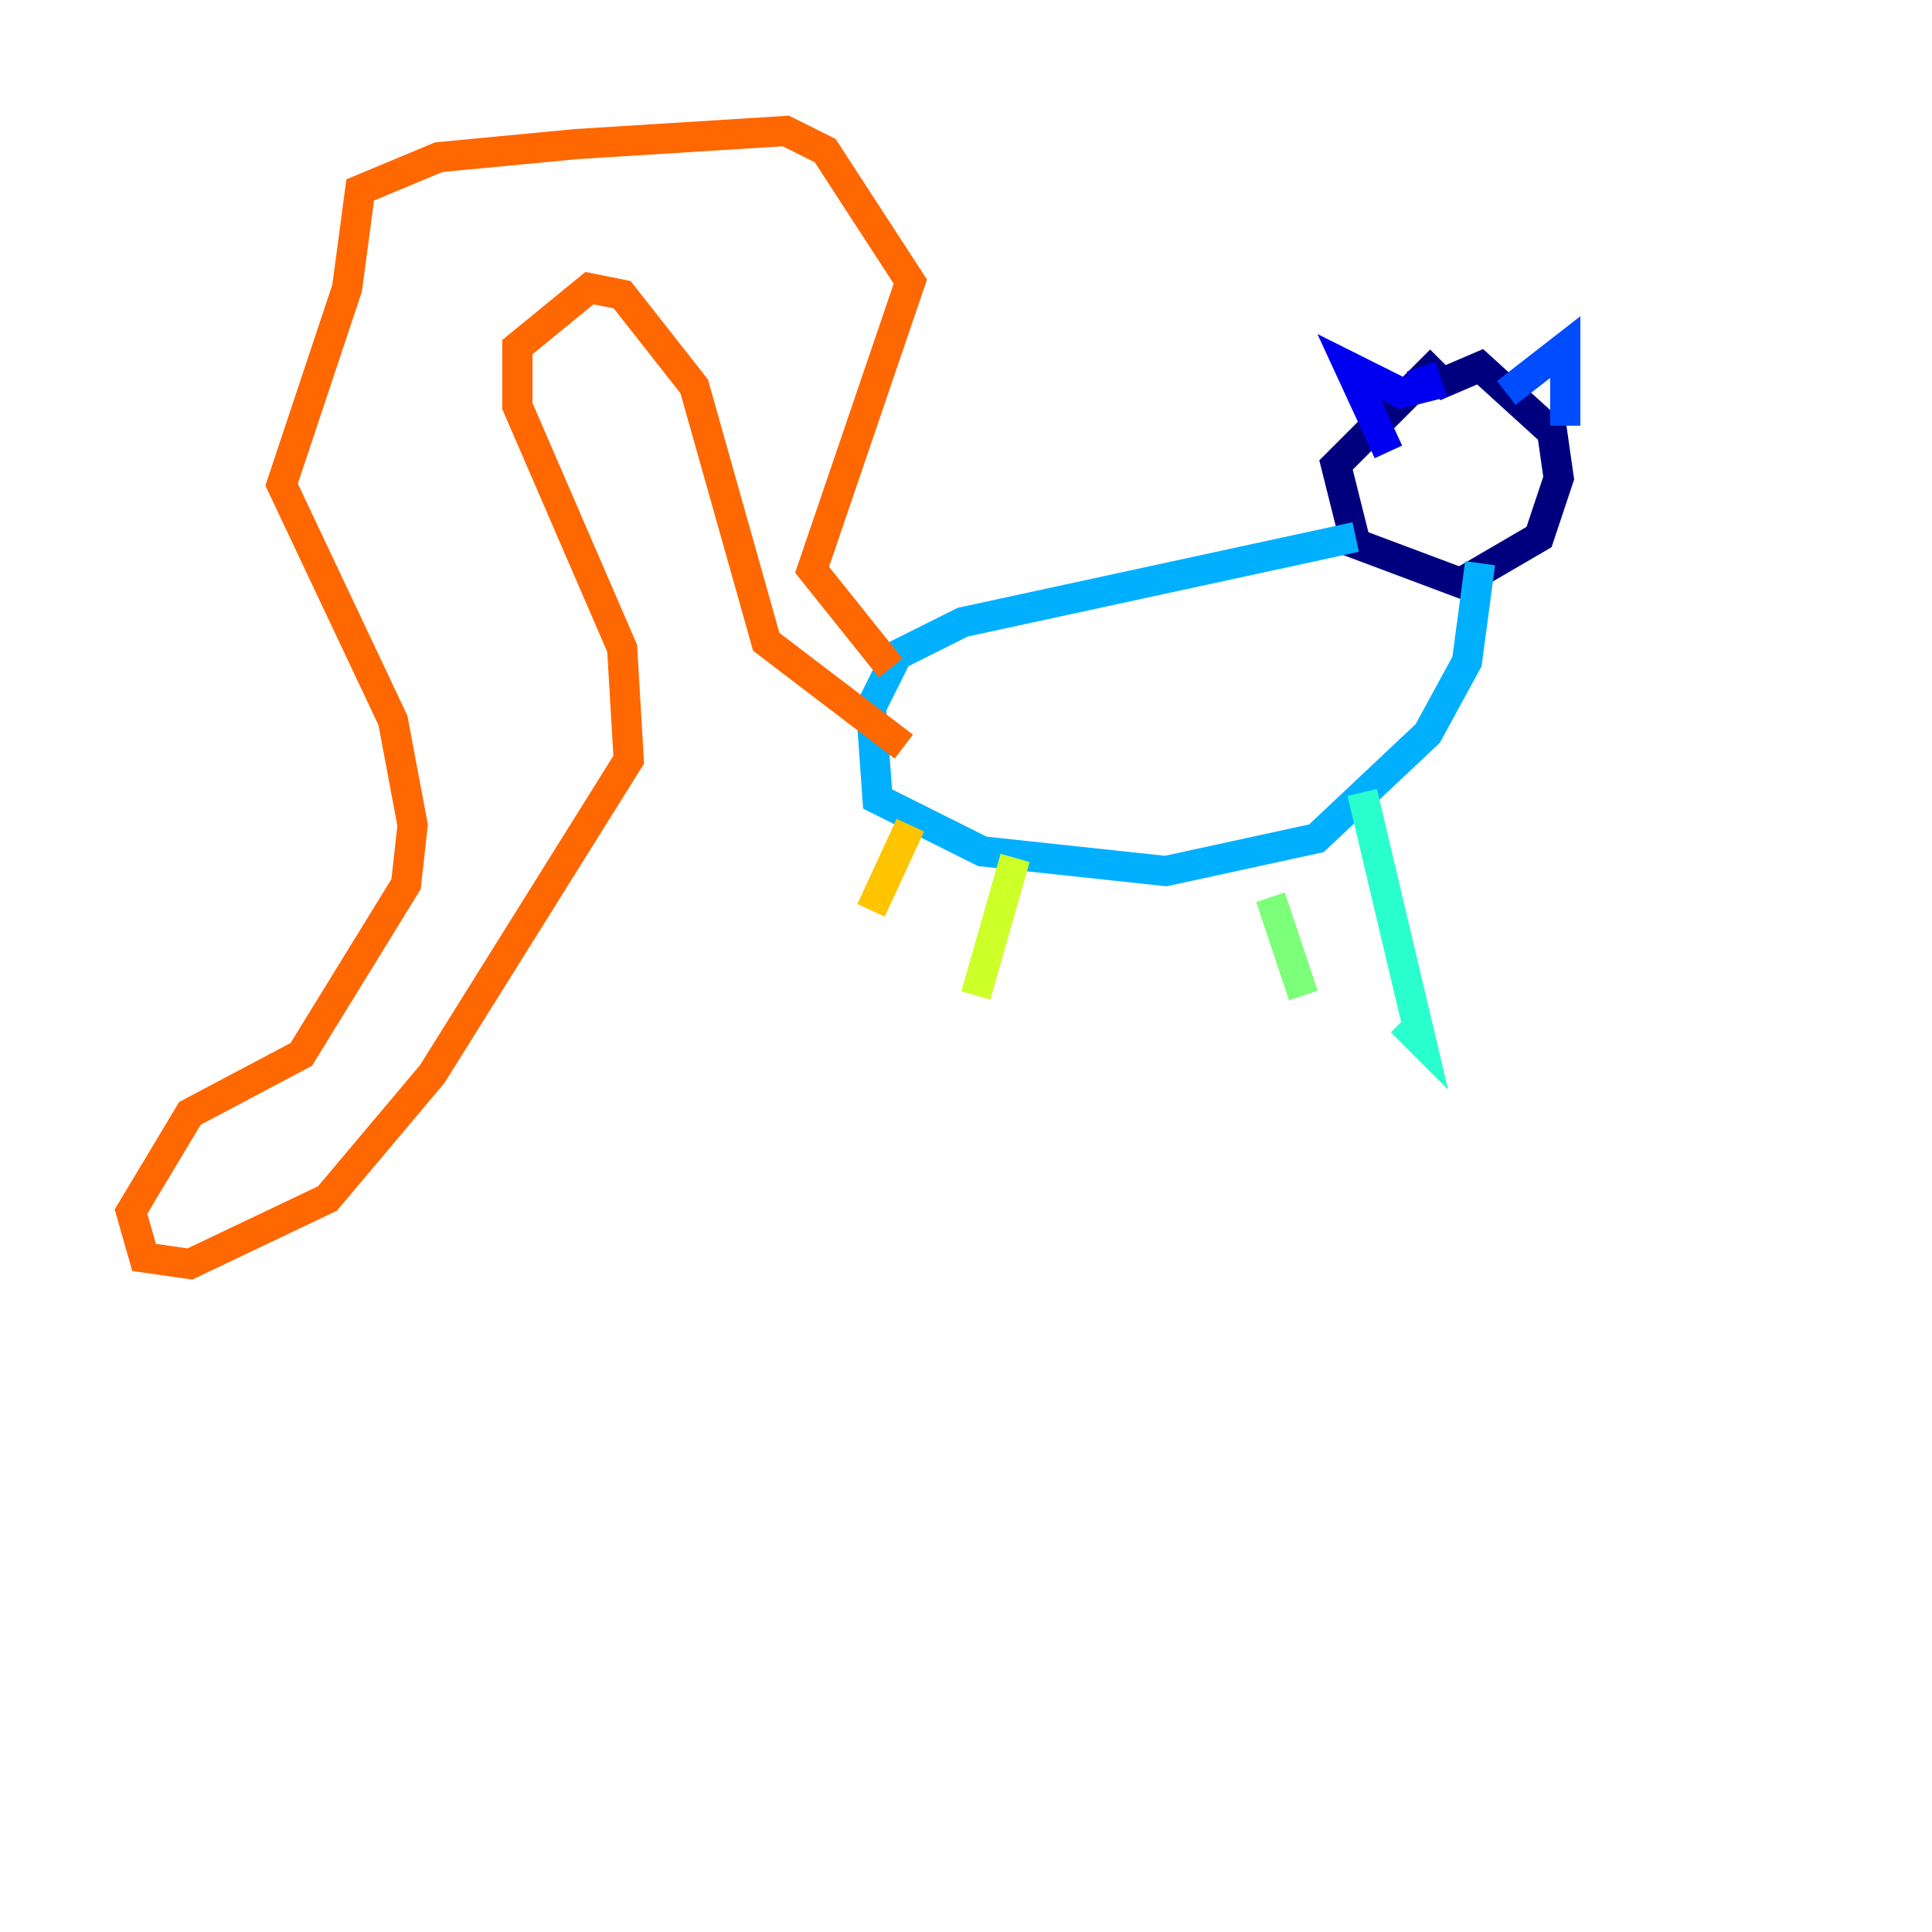 <?xml version="1.0" encoding="utf-8" ?>
<svg baseProfile="tiny" height="128" version="1.2" viewBox="0,0,128,128" width="128" xmlns="http://www.w3.org/2000/svg" xmlns:ev="http://www.w3.org/2001/xml-events" xmlns:xlink="http://www.w3.org/1999/xlink"><defs /><polyline fill="none" points="95.458,23.864 88.515,30.807 89.817,36.014 96.759,38.617 101.966,35.58 103.268,31.675 102.834,28.637 98.061,24.298 95.024,25.6" stroke="#00007f" stroke-width="2" /><polyline fill="none" points="94.156,24.298 94.59,25.6 92.854,26.034 89.383,24.298 91.986,29.939" stroke="#0000f1" stroke-width="2" /><polyline fill="none" points="99.797,26.034 103.702,22.997 103.702,28.203" stroke="#004cff" stroke-width="2" /><polyline fill="none" points="89.817,35.58 63.783,41.22 59.444,43.39 57.709,46.861 58.142,52.936 65.085,56.407 77.234,57.709 87.214,55.539 94.59,48.597 97.193,43.824 98.061,37.315" stroke="#00b0ff" stroke-width="2" /><polyline fill="none" points="90.251,52.502 94.156,68.99 92.854,67.688" stroke="#29ffcd" stroke-width="2" /><polyline fill="none" points="84.176,59.444 86.346,65.953" stroke="#7cff79" stroke-width="2" /><polyline fill="none" points="67.254,56.841 64.651,65.953" stroke="#cdff29" stroke-width="2" /><polyline fill="none" points="60.312,54.671 57.709,60.312" stroke="#ffc400" stroke-width="2" /><polyline fill="none" points="59.01,44.258 53.803,37.749 60.312,18.658 54.671,9.98 52.068,8.678 38.183,9.546 29.071,10.414 23.864,12.583 22.997,19.091 18.658,32.108 26.034,47.729 27.336,54.671 26.902,58.576 19.959,69.858 12.583,73.763 8.678,80.271 9.546,83.308 12.583,83.742 21.695,79.403 28.637,71.159 41.654,50.332 41.22,42.956 34.278,26.902 34.278,22.997 39.051,19.091 41.22,19.525 45.993,25.6 50.766,42.522 59.878,49.464" stroke="#ff6700" stroke-width="2" /><polyline fill="none" points="59.878,49.464 59.878,49.464" stroke="#f10700" stroke-width="2" /><polyline fill="none" points="119.322,41.654 119.322,41.654" stroke="#7f0000" stroke-width="2" /></svg>